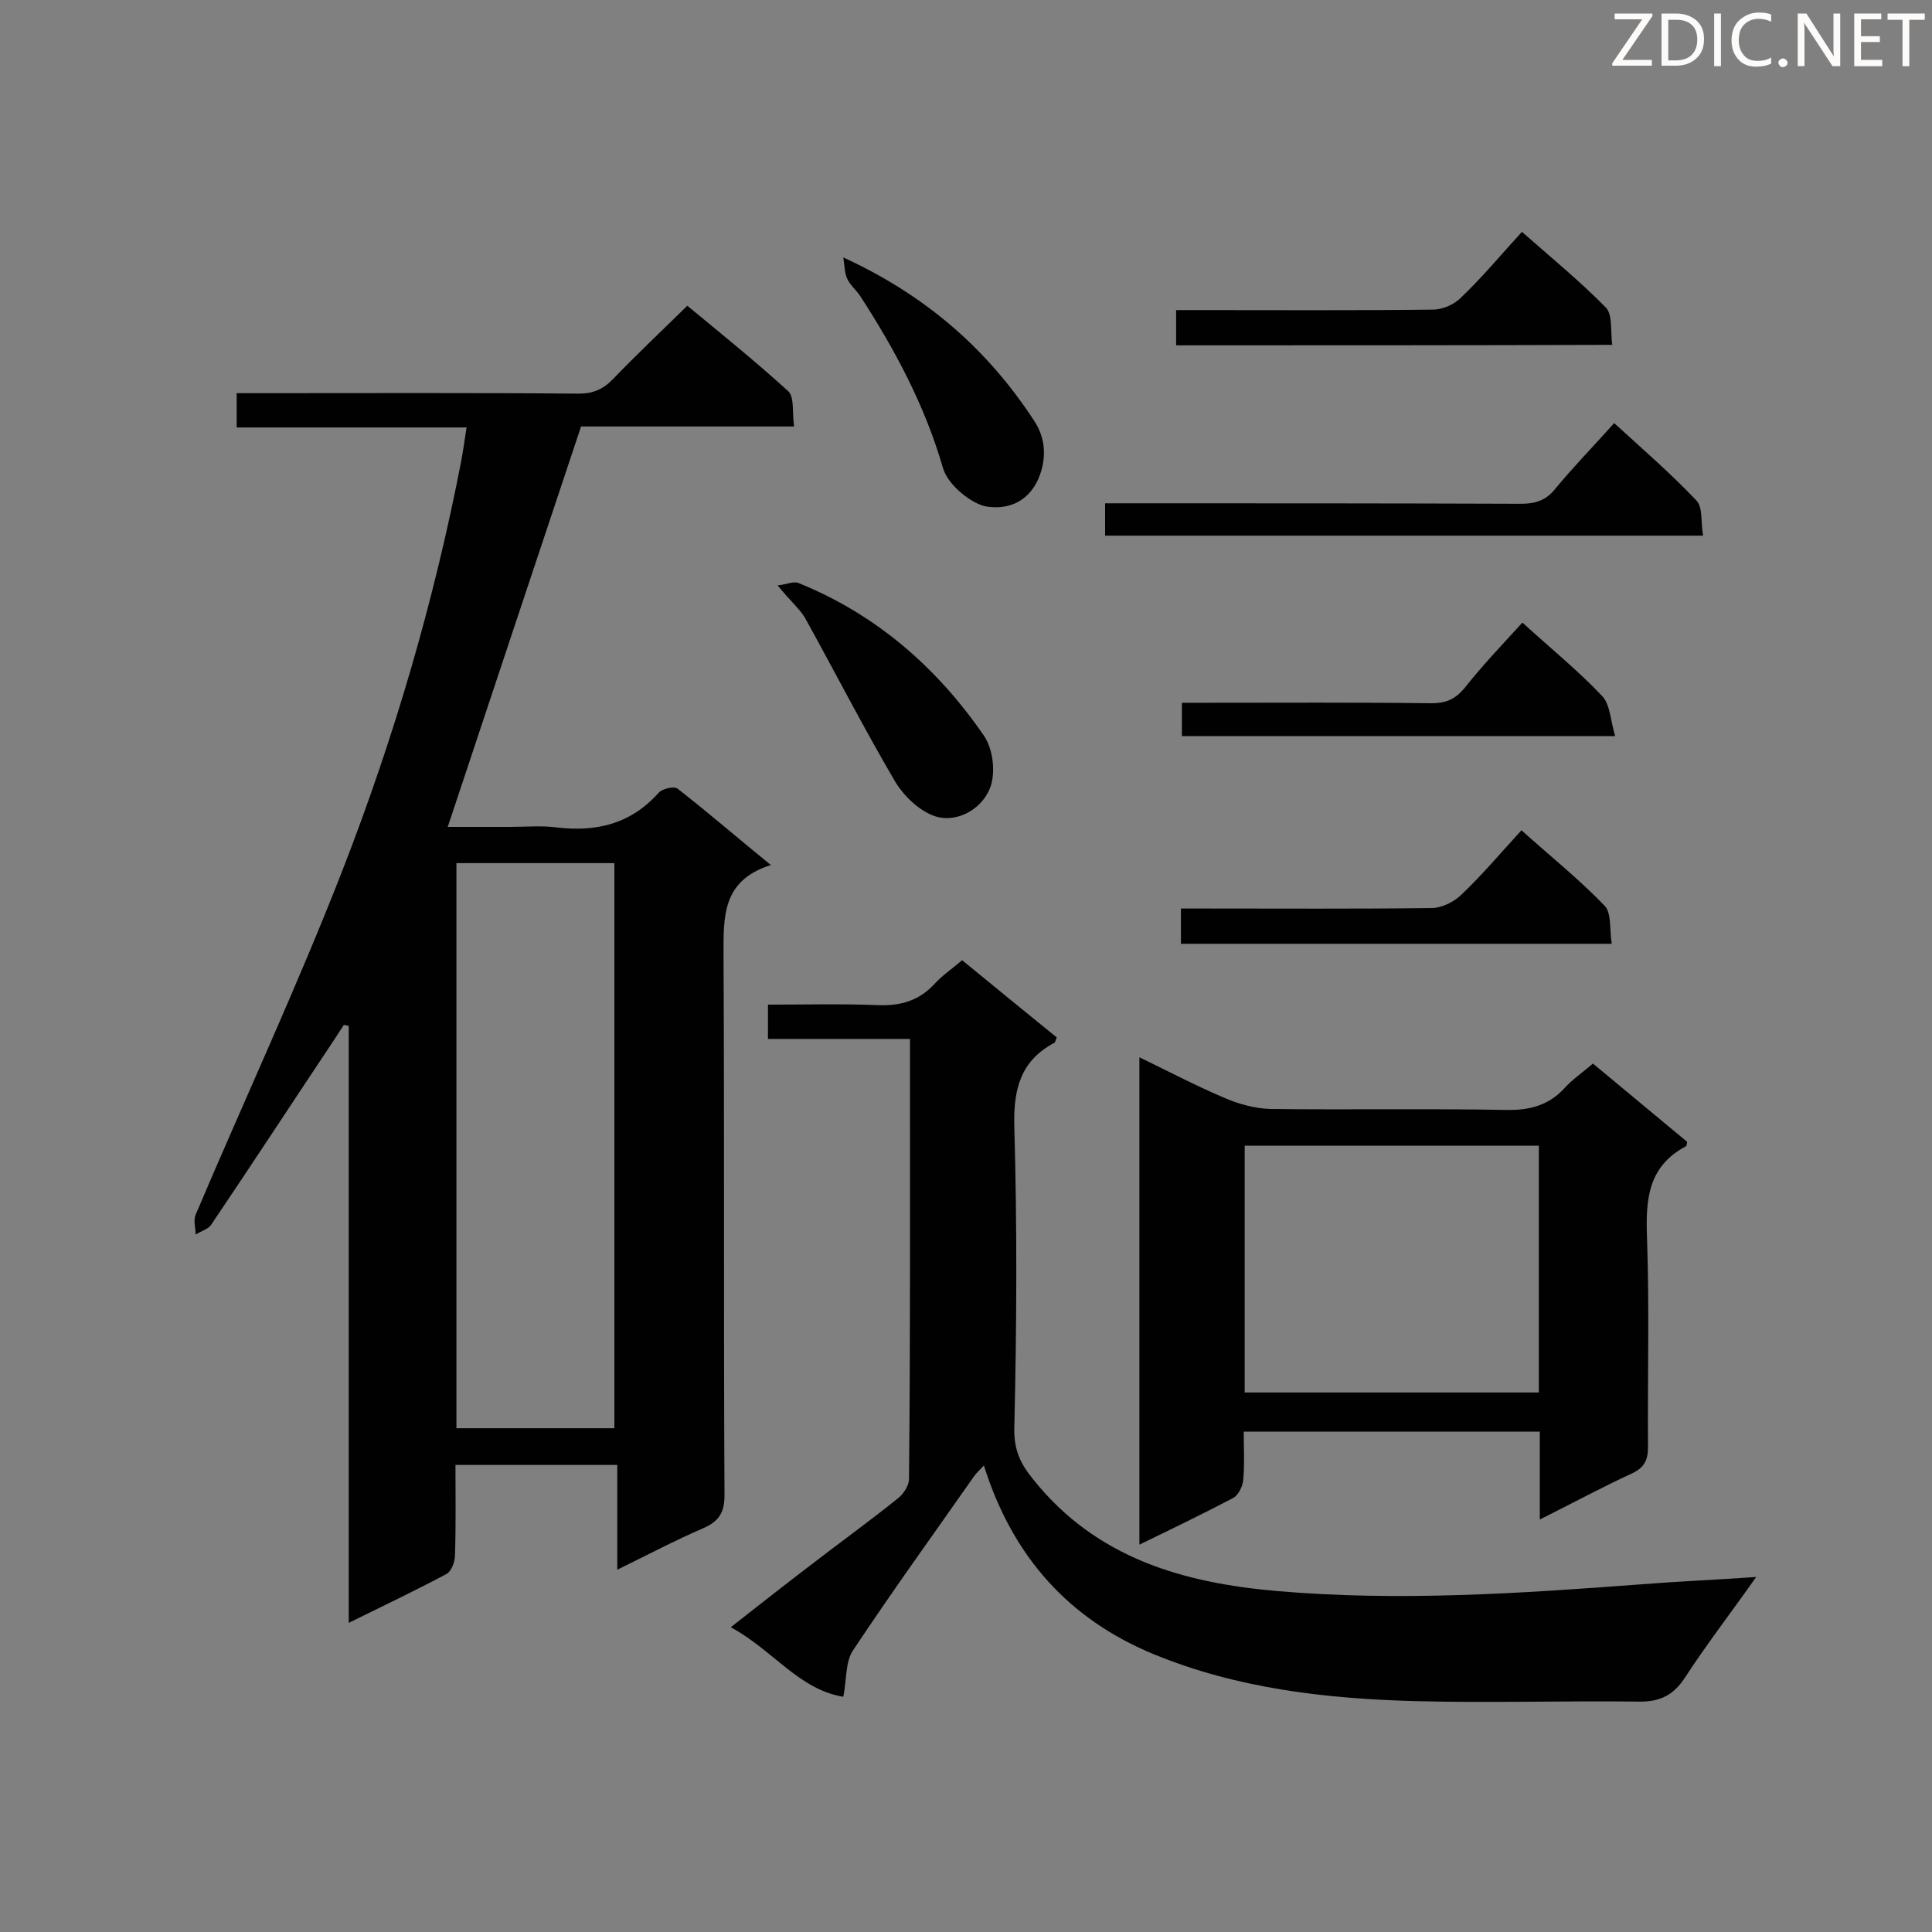 <svg enable-background="new 0 0 400 400" viewBox="0 0 400 400" xmlns="http://www.w3.org/2000/svg"><rect x="0" y="0" width="400" height="400" fill="#808080" stroke="none"/><g fill="#010101"><path d="m96.6 88.5c-16.1 0-31.8 0-47.6 0 0-2.4 0-4.4 0-7.1h4.5c22.1 0 44.2-.1 66.3.1 3 0 5.1-.9 7.2-3.1 4.8-5 9.9-9.8 15.3-15.1 6.9 5.7 14.1 11.5 20.9 17.7 1.3 1.2.8 4.5 1.2 7.3-15.4 0-30.2 0-44.1 0-9.3 27.9-18.4 55.2-27.6 82.9h12.9c3.2 0 6.4-.3 9.6.1 8.3 1 15.4-.7 21.2-7.2.7-.8 3.2-1.4 3.9-.8 6.3 4.9 12.3 10.1 19.3 15.8-10.2 3.2-9.8 10.8-9.8 18.8.2 37.2 0 74.5.2 111.7 0 3.6-1.2 5.4-4.4 6.8-5.8 2.5-11.5 5.5-17.8 8.6 0-7.5 0-14.5 0-21.7-11.3 0-22.1 0-33.5 0 0 6.3.1 12.5-.1 18.7 0 1.3-.7 3.3-1.8 3.9-6.4 3.4-12.9 6.5-20.2 10.1 0-41.7 0-82.7 0-123.6-.3-.1-.7-.1-1-.2-.6.9-1.2 1.8-1.7 2.6-8.6 12.9-17.1 25.9-25.8 38.8-.6.9-2.1 1.3-3.2 2 0-1.4-.5-2.9 0-4.1 10.1-23.8 21-47.2 30.4-71.3 10.7-27.5 19-55.8 24.6-84.8.4-2.2.7-4.3 1.1-6.9zm-2.1 90.2v117h32.7c0-39.1 0-78 0-117-11.1 0-21.7 0-32.7 0z"/><path d="m188.4 215.1c-10 0-19.6 0-29.4 0 0-2.5 0-4.6 0-7.1 7.6 0 15.2-.2 22.7.1 4.7.2 8.5-.9 11.7-4.3 1.6-1.8 3.7-3.2 5.8-5 6.7 5.5 13.2 10.8 19.6 16-.3.6-.3 1-.5 1.1-7 3.7-8.5 9.6-8.3 17.3.6 20.8.5 41.6 0 62.4-.1 4.7 1.3 7.5 4 10.8 13 16.2 30.9 21.3 50.3 23 25.3 2.2 50.5.5 75.7-1.4 7.5-.6 15-.9 23.6-1.5-5.3 7.5-10.3 14-14.8 20.9-2.3 3.5-5 4.9-9.2 4.9-15.5-.2-31.1.3-46.6-.1-18.5-.5-36.8-2.6-54.1-9.7-17.7-7.3-29.3-20.3-35.2-39.1-.8.9-1.5 1.5-2 2.2-8.4 12-17 23.9-25.1 36.1-1.6 2.4-1.3 6.1-2 9.6-9.2-1.5-14.6-9.7-23.3-14.4 5.6-4.4 10.7-8.4 15.8-12.3 6.2-4.8 12.6-9.4 18.7-14.3 1.2-.9 2.4-2.7 2.4-4.1.3-30.2.2-60.3.2-91.1z"/><path d="m329.8 220.2c6.6 5.5 13.1 10.9 19.5 16.2-.1.6-.1.8-.2.9-8 4.2-8.4 11.2-8.1 19.1.5 14.4.1 28.8.2 43.2 0 2.6-.7 4.2-3.2 5.4-6.3 2.9-12.4 6.2-19.2 9.6 0-6.5 0-12.2 0-18.2-20.5 0-40.7 0-61.3 0 0 3.4.2 6.7-.1 10-.1 1.3-1 3.1-2 3.7-6.3 3.3-12.7 6.4-19.5 9.7 0-33.7 0-67 0-100.9 6 2.9 11.7 5.9 17.6 8.4 3 1.3 6.3 2.2 9.5 2.3 16.3.2 32.6-.1 48.8.2 4.8.1 8.8-.9 12.1-4.5 1.6-1.8 3.7-3.2 5.9-5.1zm-11.2 68.1c0-17.3 0-34.1 0-51.1-20.5 0-40.7 0-60.9 0v51.1z"/><path d="m228.8 110.9c0-2.3 0-4.2 0-6.7h5.4c26.9 0 53.8 0 80.7.1 3 0 5.2-.7 7.1-3.1 3.8-4.6 7.9-8.8 12.2-13.6 5.9 5.4 11.7 10.4 17 16 1.4 1.4.9 4.5 1.4 7.3-41.6 0-82.5 0-123.8 0z"/><path d="m315.2 128.9c5.8 5.3 11.5 9.9 16.5 15.2 1.7 1.8 1.7 5 2.7 8.3-30.5 0-59.9 0-89.7 0 0-2.1 0-4.1 0-6.9h4.6c15.7 0 31.4-.1 47.1.1 2.9 0 4.8-.8 6.7-3 3.7-4.7 7.8-9 12.1-13.7z"/><path d="m243.5 71.5c0-2.3 0-4.5 0-7.3h4.8c16.1 0 32.3.1 48.4-.1 2 0 4.5-1.1 5.9-2.6 4.3-4.1 8.1-8.7 12.5-13.5 5.9 5.2 12 10.2 17.4 15.7 1.4 1.5.9 4.8 1.3 7.7-30.3.1-60 .1-90.3.1z"/><path d="m244.5 195.4c0-2.6 0-4.7 0-7.3h4.9c15.7 0 31.4.1 47-.1 2.1 0 4.7-1.3 6.2-2.8 4.3-4.1 8.1-8.6 12.4-13.3 5.9 5.3 11.9 10.1 17.2 15.6 1.5 1.5 1 5 1.5 7.9-30.1 0-59.5 0-89.2 0z"/><path d="m174.6 53.3c17.2 7.9 29.9 19.1 39.5 33.8 2.6 3.9 2.5 8.2.9 12-1.8 4.1-5.4 6.5-10.6 5.8-3-.4-8.2-4.4-9.2-8.1-3.7-12.8-9.9-24.4-17.1-35.5-.8-1.2-2-2.2-2.6-3.4-.6-1.1-.6-2.5-.9-4.6z"/><path d="m161 121.2c1.9-.2 3.3-.9 4.3-.5 16.1 6.5 28.7 17.5 38.4 31.6 1.8 2.6 2.4 7.1 1.5 10.2-1.5 4.9-7 8-11.6 6.5-3.3-1.1-6.6-4.3-8.4-7.4-6.5-11.1-12.4-22.6-18.6-33.8-1.2-1.9-3.1-3.5-5.6-6.6z"/></g><path d="m342.2 3.2-6.3 9.2h6.1v1.2h-8.2v-.5l6.2-9.1h-5.7v-1.2h7.8v.4z" fill="#fcfbfa"/><path d="m344 13.7v-10.9h3.1c1.6 0 3 .5 4.1 1.4 1.1 1 1.6 2.2 1.6 3.9s-.5 3-1.6 4-2.5 1.5-4.2 1.5h-3zm1.4-9.6v8.4h1.6c1.4 0 2.5-.4 3.2-1.1.8-.8 1.2-1.8 1.2-3.2s-.4-2.4-1.2-3.1-1.8-1-3.1-1z" fill="#fcfbfa"/><path d="m356.3 2.8v10.9h-1.4v-10.9z" fill="#fcfbfa"/><path d="m366.6 13.2c-.8.4-1.8.6-3 .6-1.6 0-2.8-.5-3.7-1.5s-1.4-2.3-1.4-3.9c0-1.7.5-3.2 1.6-4.2s2.4-1.6 4-1.6c1 0 1.9.1 2.6.4v1.5c-.8-.4-1.6-.6-2.6-.6-1.2 0-2.2.4-3 1.2s-1.1 1.9-1.1 3.3c0 1.3.4 2.3 1.1 3.1s1.6 1.1 2.8 1.1c1.1 0 2-.2 2.8-.7v1.3z" fill="#fcfbfa"/><path d="m368.2 13c0-.3.1-.5.3-.6.2-.2.4-.3.6-.3.3 0 .5.1.7.3s.3.4.3.6-.1.5-.3.6c-.2.2-.4.3-.7.3s-.5-.1-.6-.3c-.2-.2-.3-.4-.3-.6z" fill="#fcfbfa"/><path d="m381.1 13.7h-1.7l-5.5-8.4c-.2-.2-.3-.5-.4-.7 0 .2.1.8.1 1.5v7.6h-1.4v-10.9h1.8l5.3 8.3c.3.4.4.6.4.8 0-.3-.1-.8-.1-1.6v-7.5h1.4v10.9z" fill="#fcfbfa"/><path d="m389.7 13.7h-5.8v-10.9h5.6v1.2h-4.2v3.5h3.9v1.2h-3.9v3.7h4.4z" fill="#fcfbfa"/><path d="m398.4 4.1h-3.1v9.6h-1.4v-9.6h-3.1v-1.3h7.7v1.3z" fill="#fcfbfa"/></svg>